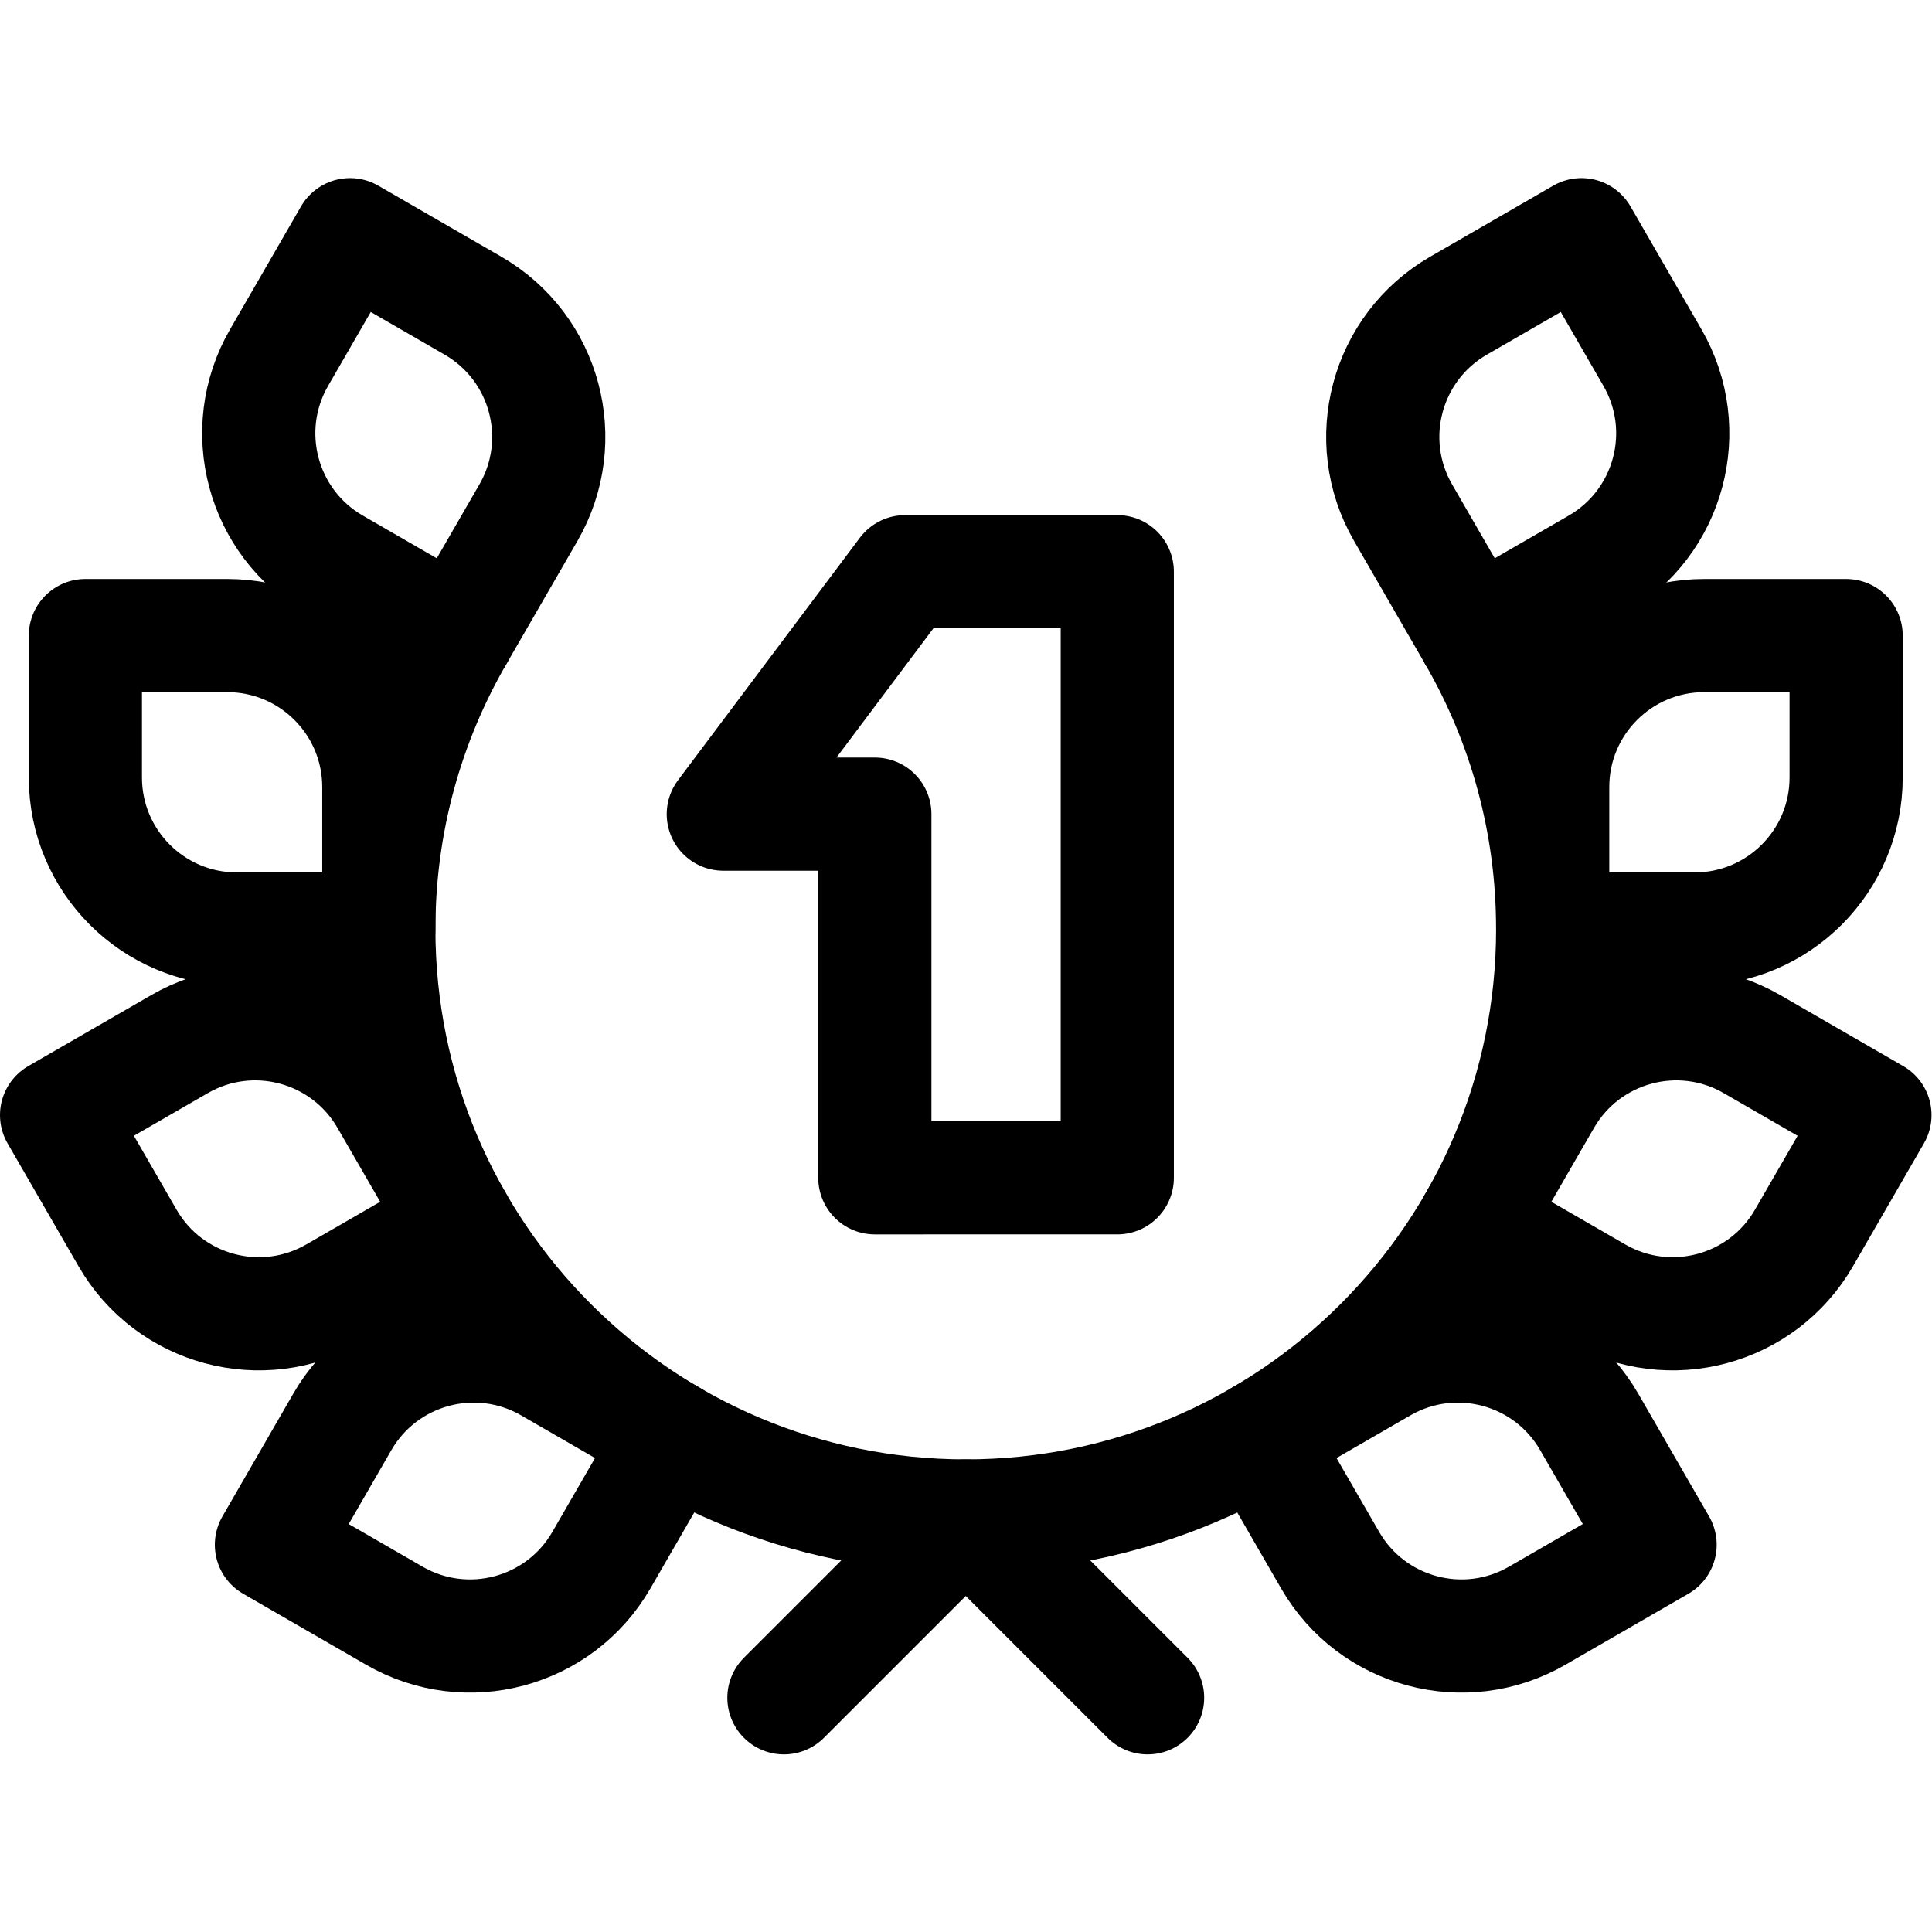 <?xml version="1.0" encoding="UTF-8" standalone="no"?>
<!-- Created with Inkscape (http://www.inkscape.org/) -->

<svg
   version="1.1"
   id="svg1722"
   xml:space="preserve"
   width="682.667"
   height="682.667"
   viewBox="0 0 682.667 682.667"
   xmlns="http://www.w3.org/2000/svg"
   xmlns:svg="http://www.w3.org/2000/svg"><defs
     id="defs1726"><clipPath
       clipPathUnits="userSpaceOnUse"
       id="clipPath1736"><path
         d="M 0,512 H 512 V 0 H 0 Z"
         id="path1734" /></clipPath></defs><g
     id="g1728"
     transform="matrix(1.333,0,0,-1.333,0,682.667)"><g
       id="g1730"><g
         id="g1732"
         clip-path="url(#clipPath1736)"><g
           id="g1738"
           transform="translate(100.418,303.487)"><path
             d="m 0,0 c 0,22.184 -17.979,40.166 -40.167,40.166 h -37.62 V 2.543 c 0,-22.184 17.979,-40.167 40.167,-40.167 H 0 Z"
             style="fill:none;stroke:#000000;stroke-width:30;stroke-linecap:round;stroke-linejoin:round;stroke-miterlimit:10;stroke-dasharray:none;stroke-opacity:1"
             id="path1740" /></g><g
           id="g1742"
           transform="translate(411.582,303.487)"><path
             d="m 0,0 c 0,22.184 17.979,40.166 40.167,40.166 h 37.62 V 2.543 c 0,-22.184 -17.979,-40.167 -40.167,-40.167 H 0 Z"
             style="fill:none;stroke:#000000;stroke-width:30;stroke-linecap:round;stroke-linejoin:round;stroke-miterlimit:10;stroke-dasharray:none;stroke-opacity:1"
             id="path1744" /></g><g
           id="g1746"
           transform="translate(102.451,220.656)"><path
             d="M 0,0 C -11.094,19.212 -35.66,25.794 -54.867,14.702 -71.336,5.195 -87.451,-4.109 -87.451,-4.109 c 0,0 9.303,-16.117 18.814,-32.583 11.086,-19.212 35.653,-25.794 54.868,-14.703 16.468,9.507 32.583,18.813 32.583,18.813 0,0 -9.302,16.115 -18.814,32.582 z"
             style="fill:none;stroke:#000000;stroke-width:30;stroke-linecap:round;stroke-linejoin:round;stroke-miterlimit:10;stroke-dasharray:none;stroke-opacity:1"
             id="path1748" /></g><g
           id="g1750"
           transform="translate(371.921,376.237)"><path
             d="m 0,0 c -11.086,19.211 -4.506,43.776 14.709,54.868 16.46,9.508 32.583,18.812 32.583,18.812 0,0 9.303,-16.116 18.807,-32.582 C 77.192,21.886 70.613,-2.68 51.397,-13.771 34.929,-23.278 18.814,-32.584 18.814,-32.584 18.814,-32.584 9.512,-16.467 0,0 Z"
             style="fill:none;stroke:#000000;stroke-width:30;stroke-linecap:round;stroke-linejoin:round;stroke-miterlimit:10;stroke-dasharray:none;stroke-opacity:1"
             id="path1752" /></g><g
           id="g1754"
           transform="translate(140.079,376.237)"><path
             d="m 0,0 c 11.086,19.211 4.506,43.776 -14.709,54.868 -16.46,9.508 -32.583,18.812 -32.583,18.812 0,0 -9.303,-16.116 -18.807,-32.582 -11.093,-19.212 -4.514,-43.778 14.702,-54.869 16.468,-9.507 32.583,-18.813 32.583,-18.813 0,0 9.302,16.117 18.814,32.584 z"
             style="fill:none;stroke:#000000;stroke-width:30;stroke-linecap:round;stroke-linejoin:round;stroke-miterlimit:10;stroke-dasharray:none;stroke-opacity:1"
             id="path1756" /></g><g
           id="g1758"
           transform="translate(409.549,220.656)"><path
             d="M 0,0 C 11.094,19.212 35.66,25.794 54.867,14.702 71.336,5.195 87.451,-4.109 87.451,-4.109 c 0,0 -9.303,-16.117 -18.814,-32.583 -11.086,-19.212 -35.653,-25.794 -54.868,-14.703 -16.468,9.507 -32.583,18.813 -32.583,18.813 0,0 9.302,16.115 18.814,32.582 z"
             style="fill:none;stroke:#000000;stroke-width:30;stroke-linecap:round;stroke-linejoin:round;stroke-miterlimit:10;stroke-dasharray:none;stroke-opacity:1"
             id="path1760" /></g><g
           id="g1762"
           transform="translate(145.63,149.939)"><path
             d="m 0,0 c -19.215,11.092 -43.782,4.51 -54.875,-14.701 -9.504,-16.467 -18.807,-32.584 -18.807,-32.584 0,0 16.115,-9.304 32.584,-18.812 19.207,-11.091 43.773,-4.508 54.867,14.702 9.504,16.468 18.814,32.583 18.814,32.583 0,0 -16.123,9.305 -32.583,18.812 z"
             style="fill:none;stroke:#000000;stroke-width:30;stroke-linecap:round;stroke-linejoin:round;stroke-miterlimit:10;stroke-dasharray:none;stroke-opacity:1"
             id="path1764" /></g><g
           id="g1766"
           transform="translate(366.37,149.939)"><path
             d="m 0,0 c 19.215,11.092 43.782,4.51 54.875,-14.701 9.504,-16.467 18.807,-32.584 18.807,-32.584 0,0 -16.115,-9.304 -32.584,-18.812 -19.207,-11.091 -43.773,-4.508 -54.867,14.702 -9.504,16.468 -18.814,32.583 -18.814,32.583 0,0 16.123,9.305 32.583,18.812 z"
             style="fill:none;stroke:#000000;stroke-width:30;stroke-linecap:round;stroke-linejoin:round;stroke-miterlimit:10;stroke-dasharray:none;stroke-opacity:1"
             id="path1768" /></g><g
           id="g1770"
           transform="translate(390.735,343.653)"><path
             d="m 0,0 c 13.255,-22.893 20.847,-49.462 20.847,-77.79 0,-85.867 -69.713,-155.58 -155.582,-155.58 -85.869,0 -155.581,69.713 -155.581,155.58 0,28.328 7.591,54.897 20.846,77.79"
             style="fill:none;stroke:#000000;stroke-width:30;stroke-linecap:round;stroke-linejoin:round;stroke-miterlimit:10;stroke-dasharray:none;stroke-opacity:1"
             id="path1772" /></g><g
           id="g1774"
           transform="translate(207.8,62.083)"><path
             d="M 0,0 48.2,48.2 96.4,0"
             style="fill:none;stroke:#000000;stroke-width:30;stroke-linecap:round;stroke-linejoin:round;stroke-miterlimit:10;stroke-dasharray:none;stroke-opacity:1"
             id="path1776" /></g><g
           id="g1778"
           transform="translate(239.933,360.586)"><path
             d="m 0,0 -48.2,-64.267 h 40.167 v -96.4 H 56.233 L 56.233,0 Z"
             style="fill:none;stroke:#000000;stroke-width:30;stroke-linecap:round;stroke-linejoin:round;stroke-miterlimit:10;stroke-dasharray:none;stroke-opacity:1"
             id="path1780" /></g></g></g></g></svg>
